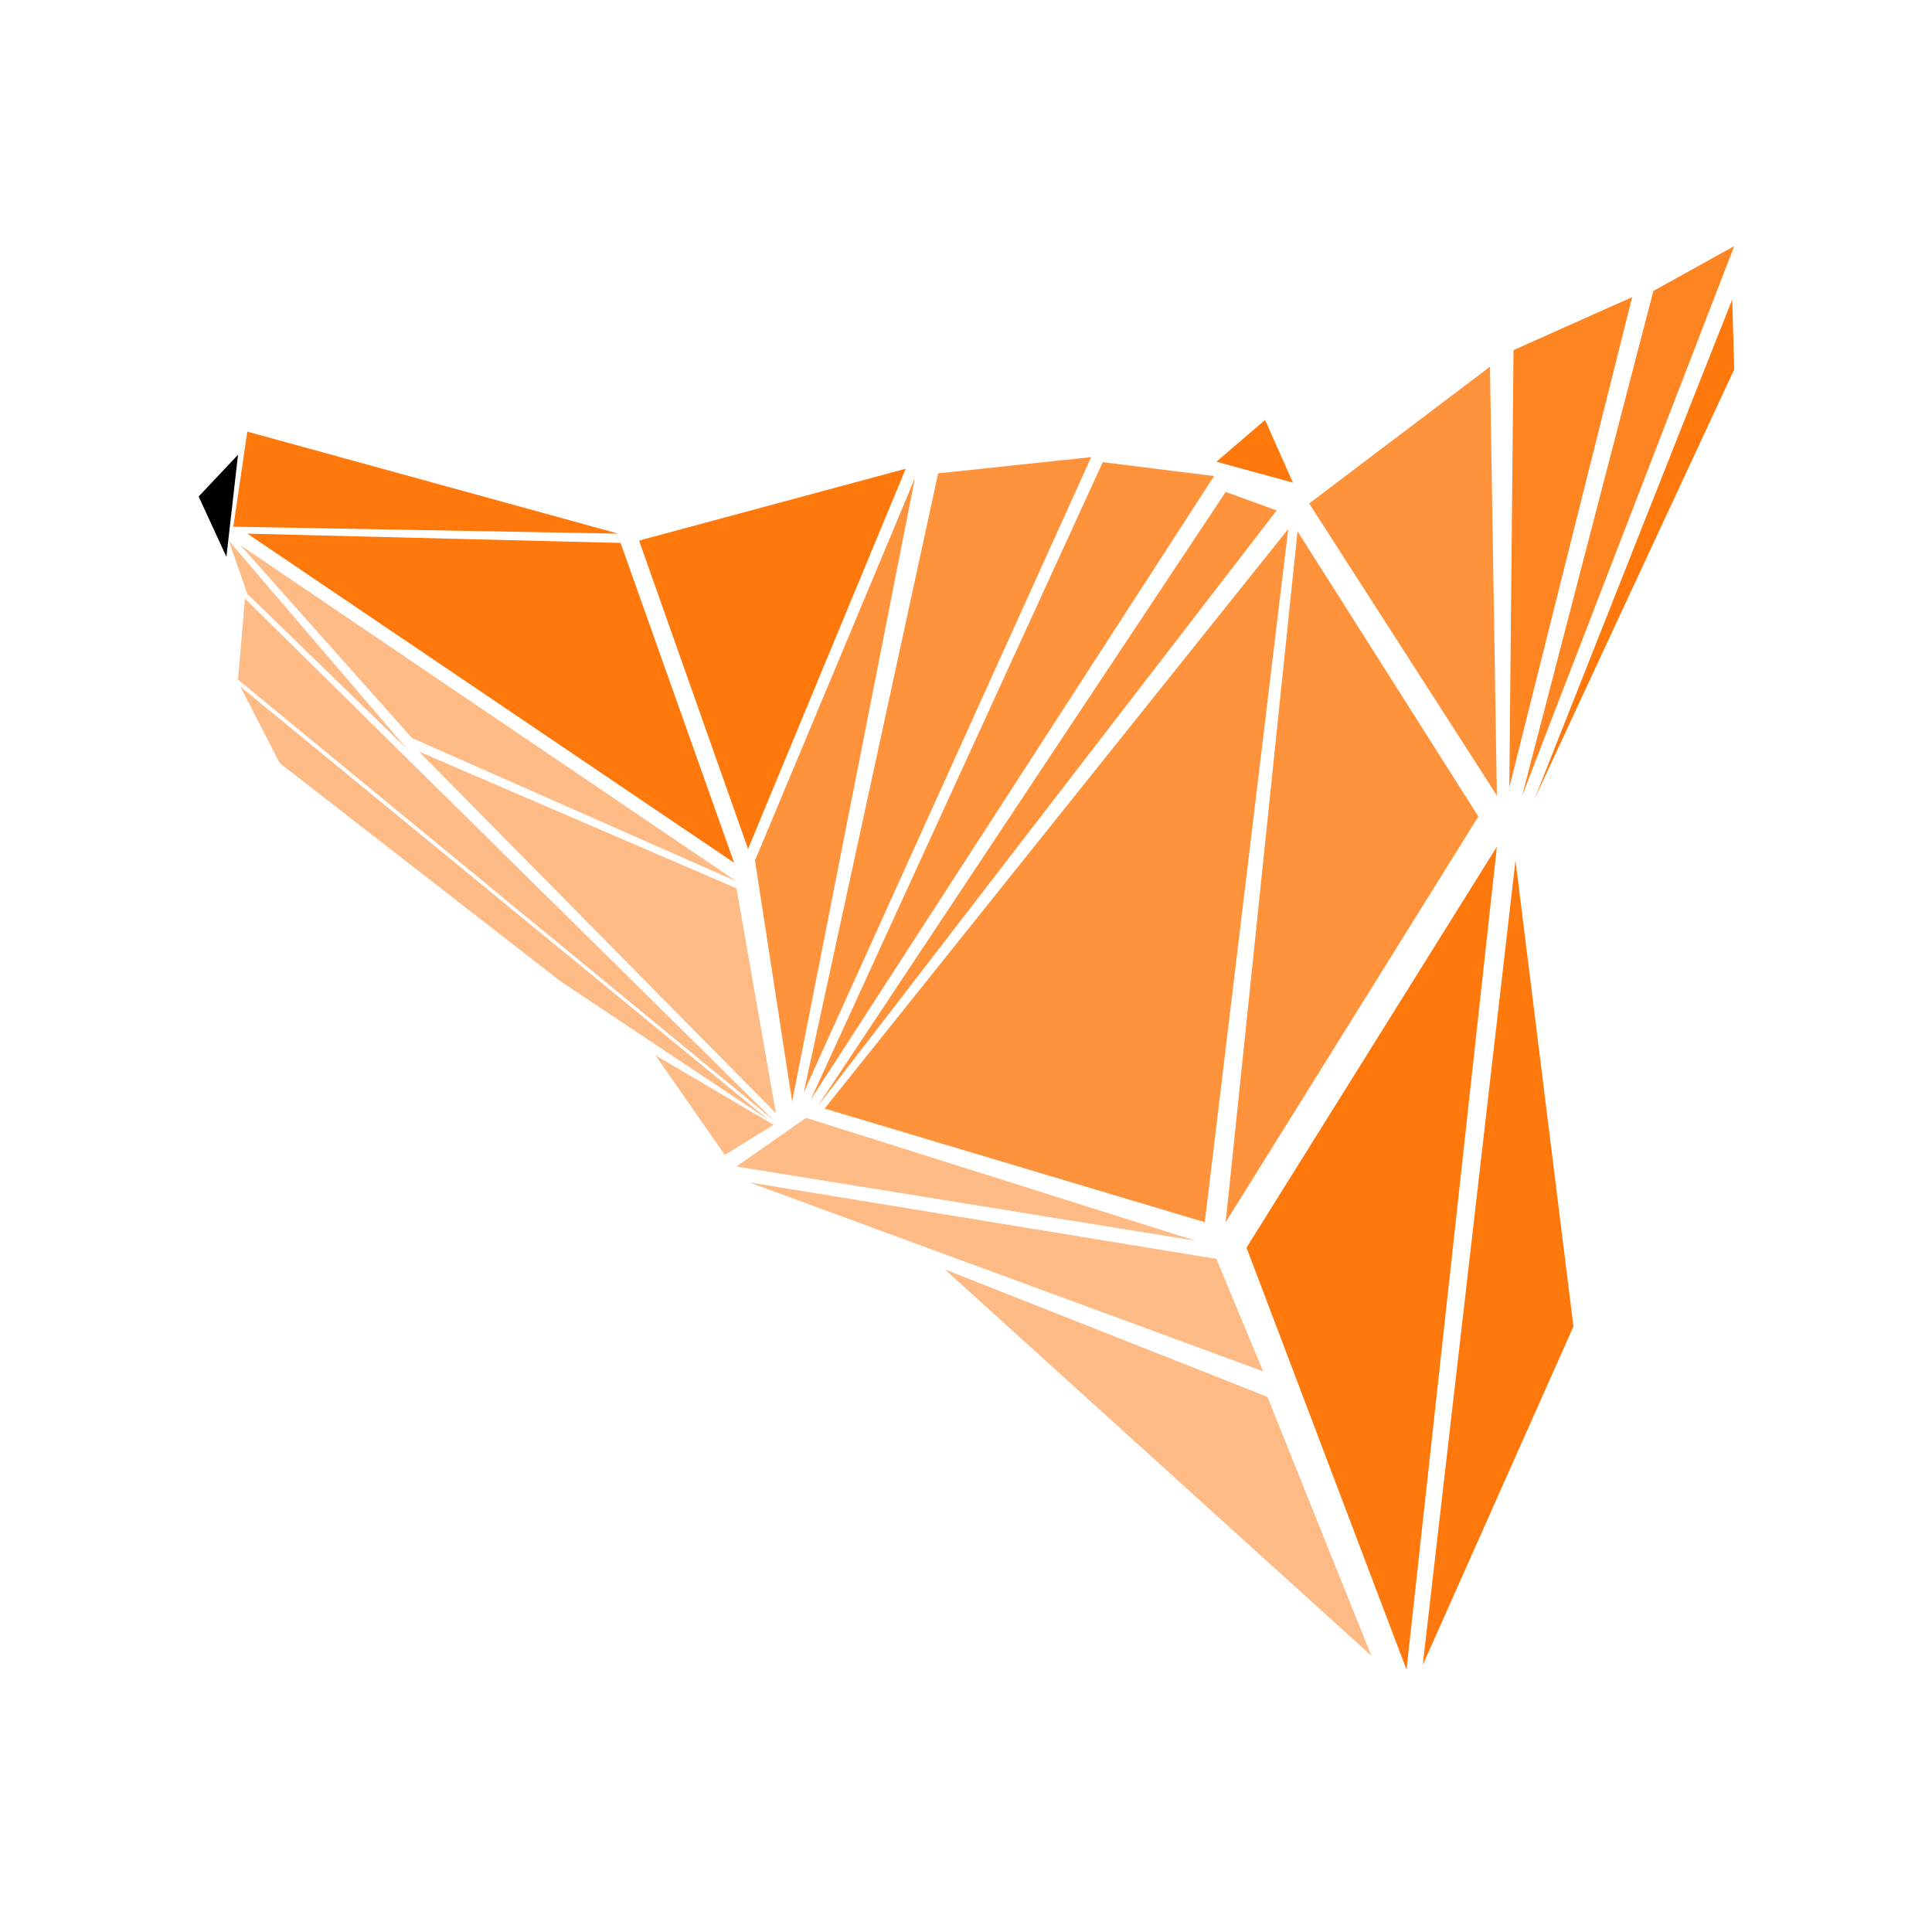 <?xml version="1.0" encoding="UTF-8"?>
<svg xmlns="http://www.w3.org/2000/svg" xmlns:xlink="http://www.w3.org/1999/xlink" width="100px" height="100px" viewBox="0 0 100 100" version="1.1">
<defs>
<filter id="alpha" filterUnits="objectBoundingBox" x="0%" y="0%" width="100%" height="100%">
  <feColorMatrix type="matrix" in="SourceGraphic" values="0 0 0 0 1 0 0 0 0 1 0 0 0 0 1 0 0 0 1 0"/>
</filter>
<mask id="mask0">
  <g filter="url(#alpha)">
<rect x="0" y="0" width="100" height="100" style="fill:rgb(0%,0%,0%);fill-opacity:0.502;stroke:none;"/>
  </g>
</mask>
<clipPath id="clip1">
  <rect x="0" y="0" width="100" height="100"/>
</clipPath>
<g id="surface5" clip-path="url(#clip1)">
<path style=" stroke:none;fill-rule:nonzero;fill:rgb(100%,47.059%,4.314%);fill-opacity:1;" d="M 38.781 61.199 L 62.961 65.16 L 65.379 70.98 "/>
</g>
<mask id="mask1">
  <g filter="url(#alpha)">
<rect x="0" y="0" width="100" height="100" style="fill:rgb(0%,0%,0%);fill-opacity:0.502;stroke:none;"/>
  </g>
</mask>
<clipPath id="clip2">
  <rect x="0" y="0" width="100" height="100"/>
</clipPath>
<g id="surface8" clip-path="url(#clip2)">
<path style=" stroke:none;fill-rule:nonzero;fill:rgb(100%,47.059%,4.314%);fill-opacity:1;" d="M 70.98 85.699 L 65.602 72.301 L 48.898 65.699 "/>
</g>
<mask id="mask2">
  <g filter="url(#alpha)">
<rect x="0" y="0" width="100" height="100" style="fill:rgb(0%,0%,0%);fill-opacity:0.502;stroke:none;"/>
  </g>
</mask>
<clipPath id="clip3">
  <rect x="0" y="0" width="100" height="100"/>
</clipPath>
<g id="surface11" clip-path="url(#clip3)">
<path style=" stroke:none;fill-rule:nonzero;fill:rgb(100%,47.059%,4.314%);fill-opacity:1;" d="M 61.879 64.219 L 41.719 57.859 L 38.121 60.379 "/>
</g>
<mask id="mask3">
  <g filter="url(#alpha)">
<rect x="0" y="0" width="100" height="100" style="fill:rgb(0%,0%,0%);fill-opacity:0.502;stroke:none;"/>
  </g>
</mask>
<clipPath id="clip4">
  <rect x="0" y="0" width="100" height="100"/>
</clipPath>
<g id="surface14" clip-path="url(#clip4)">
<path style=" stroke:none;fill-rule:nonzero;fill:rgb(100%,47.059%,4.314%);fill-opacity:1;" d="M 40.039 58.219 L 37.52 59.781 L 33.922 54.621 "/>
</g>
<mask id="mask4">
  <g filter="url(#alpha)">
<rect x="0" y="0" width="100" height="100" style="fill:rgb(0%,0%,0%);fill-opacity:0.502;stroke:none;"/>
  </g>
</mask>
<clipPath id="clip5">
  <rect x="0" y="0" width="100" height="100"/>
</clipPath>
<g id="surface17" clip-path="url(#clip5)">
<path style=" stroke:none;fill-rule:nonzero;fill:rgb(100%,47.059%,4.314%);fill-opacity:1;" d="M 14.48 39.5 L 29 50.781 L 39.801 57.98 L 12.441 35.539 "/>
</g>
<mask id="mask5">
  <g filter="url(#alpha)">
<rect x="0" y="0" width="100" height="100" style="fill:rgb(0%,0%,0%);fill-opacity:0.502;stroke:none;"/>
  </g>
</mask>
<clipPath id="clip6">
  <rect x="0" y="0" width="100" height="100"/>
</clipPath>
<g id="surface20" clip-path="url(#clip6)">
<path style=" stroke:none;fill-rule:nonzero;fill:rgb(100%,47.059%,4.314%);fill-opacity:1;" d="M 12.68 30.98 L 12.32 35.18 L 40.039 57.98 "/>
</g>
<mask id="mask6">
  <g filter="url(#alpha)">
<rect x="0" y="0" width="100" height="100" style="fill:rgb(0%,0%,0%);fill-opacity:0.502;stroke:none;"/>
  </g>
</mask>
<clipPath id="clip7">
  <rect x="0" y="0" width="100" height="100"/>
</clipPath>
<g id="surface23" clip-path="url(#clip7)">
<path style=" stroke:none;fill-rule:nonzero;fill:rgb(100%,47.059%,4.314%);fill-opacity:1;" d="M 38.121 45.98 L 40.16 57.621 L 21.68 38.898 "/>
</g>
<mask id="mask7">
  <g filter="url(#alpha)">
<rect x="0" y="0" width="100" height="100" style="fill:rgb(0%,0%,0%);fill-opacity:0.502;stroke:none;"/>
  </g>
</mask>
<clipPath id="clip8">
  <rect x="0" y="0" width="100" height="100"/>
</clipPath>
<g id="surface26" clip-path="url(#clip8)">
<path style=" stroke:none;fill-rule:nonzero;fill:rgb(100%,47.059%,4.314%);fill-opacity:1;" d="M 21.078 38.781 L 11.84 27.98 L 12.801 30.738 "/>
</g>
<mask id="mask8">
  <g filter="url(#alpha)">
<rect x="0" y="0" width="100" height="100" style="fill:rgb(0%,0%,0%);fill-opacity:0.502;stroke:none;"/>
  </g>
</mask>
<clipPath id="clip9">
  <rect x="0" y="0" width="100" height="100"/>
</clipPath>
<g id="surface29" clip-path="url(#clip9)">
<path style=" stroke:none;fill-rule:nonzero;fill:rgb(100%,47.059%,4.314%);fill-opacity:1;" d="M 38.121 45.621 L 12.441 28.219 L 21.32 38.199 "/>
</g>
<mask id="mask9">
  <g filter="url(#alpha)">
<rect x="0" y="0" width="100" height="100" style="fill:rgb(0%,0%,0%);fill-opacity:0.8;stroke:none;"/>
  </g>
</mask>
<clipPath id="clip10">
  <rect x="0" y="0" width="100" height="100"/>
</clipPath>
<g id="surface32" clip-path="url(#clip10)">
<path style=" stroke:none;fill-rule:nonzero;fill:rgb(100%,47.059%,4.314%);fill-opacity:1;" d="M 41 57.02 L 47.359 24.738 L 39.078 44.539 "/>
</g>
<mask id="mask10">
  <g filter="url(#alpha)">
<rect x="0" y="0" width="100" height="100" style="fill:rgb(0%,0%,0%);fill-opacity:0.8;stroke:none;"/>
  </g>
</mask>
<clipPath id="clip11">
  <rect x="0" y="0" width="100" height="100"/>
</clipPath>
<g id="surface35" clip-path="url(#clip11)">
<path style=" stroke:none;fill-rule:nonzero;fill:rgb(100%,47.059%,4.314%);fill-opacity:1;" d="M 48.559 24.5 L 56.48 23.66 L 41.602 56.539 "/>
</g>
<mask id="mask11">
  <g filter="url(#alpha)">
<rect x="0" y="0" width="100" height="100" style="fill:rgb(0%,0%,0%);fill-opacity:0.8;stroke:none;"/>
  </g>
</mask>
<clipPath id="clip12">
  <rect x="0" y="0" width="100" height="100"/>
</clipPath>
<g id="surface38" clip-path="url(#clip12)">
<path style=" stroke:none;fill-rule:nonzero;fill:rgb(100%,47.059%,4.314%);fill-opacity:1;" d="M 62.84 24.641 L 57.078 23.922 L 41.961 56.922 "/>
</g>
<mask id="mask12">
  <g filter="url(#alpha)">
<rect x="0" y="0" width="100" height="100" style="fill:rgb(0%,0%,0%);fill-opacity:0.8;stroke:none;"/>
  </g>
</mask>
<clipPath id="clip13">
  <rect x="0" y="0" width="100" height="100"/>
</clipPath>
<g id="surface41" clip-path="url(#clip13)">
<path style=" stroke:none;fill-rule:nonzero;fill:rgb(100%,47.059%,4.314%);fill-opacity:1;" d="M 63.441 25.461 L 42.32 57.262 L 66.078 26.422 "/>
</g>
<mask id="mask13">
  <g filter="url(#alpha)">
<rect x="0" y="0" width="100" height="100" style="fill:rgb(0%,0%,0%);fill-opacity:0.8;stroke:none;"/>
  </g>
</mask>
<clipPath id="clip14">
  <rect x="0" y="0" width="100" height="100"/>
</clipPath>
<g id="surface44" clip-path="url(#clip14)">
<path style=" stroke:none;fill-rule:nonzero;fill:rgb(100%,47.059%,4.314%);fill-opacity:1;" d="M 67.16 27.5 L 76.52 42.262 L 63.441 63.262 "/>
</g>
<mask id="mask14">
  <g filter="url(#alpha)">
<rect x="0" y="0" width="100" height="100" style="fill:rgb(0%,0%,0%);fill-opacity:0.8;stroke:none;"/>
  </g>
</mask>
<clipPath id="clip15">
  <rect x="0" y="0" width="100" height="100"/>
</clipPath>
<g id="surface47" clip-path="url(#clip15)">
<path style=" stroke:none;fill-rule:nonzero;fill:rgb(100%,47.059%,4.314%);fill-opacity:1;" d="M 67.762 26.059 L 77.121 18.98 L 77.48 41.18 "/>
</g>
<mask id="mask15">
  <g filter="url(#alpha)">
<rect x="0" y="0" width="100" height="100" style="fill:rgb(0%,0%,0%);fill-opacity:0.8;stroke:none;"/>
  </g>
</mask>
<clipPath id="clip16">
  <rect x="0" y="0" width="100" height="100"/>
</clipPath>
<g id="surface50" clip-path="url(#clip16)">
<path style=" stroke:none;fill-rule:nonzero;fill:rgb(100%,47.059%,4.314%);fill-opacity:1;" d="M 66.68 27.379 L 42.68 57.379 L 62.359 63.262 "/>
</g>
<mask id="mask16">
  <g filter="url(#alpha)">
<rect x="0" y="0" width="100" height="100" style="fill:rgb(0%,0%,0%);fill-opacity:0.902;stroke:none;"/>
  </g>
</mask>
<clipPath id="clip17">
  <rect x="0" y="0" width="100" height="100"/>
</clipPath>
<g id="surface53" clip-path="url(#clip17)">
<path style=" stroke:none;fill-rule:nonzero;fill:rgb(100%,47.059%,4.314%);fill-opacity:1;" d="M 78.34 18.121 L 84.48 15.379 L 78.121 40.762 "/>
</g>
<mask id="mask17">
  <g filter="url(#alpha)">
<rect x="0" y="0" width="100" height="100" style="fill:rgb(0%,0%,0%);fill-opacity:0.902;stroke:none;"/>
  </g>
</mask>
<clipPath id="clip18">
  <rect x="0" y="0" width="100" height="100"/>
</clipPath>
<g id="surface56" clip-path="url(#clip18)">
<path style=" stroke:none;fill-rule:nonzero;fill:rgb(100%,47.059%,4.314%);fill-opacity:1;" d="M 89.762 12.738 L 78.781 41.199 L 85.578 15.059 "/>
</g>
</defs>
<g id="surface1">
<use xlink:href="#surface5" mask="url(#mask0)"/>
<use xlink:href="#surface8" mask="url(#mask1)"/>
<path style=" stroke:none;fill-rule:nonzero;fill:rgb(100%,47.059%,4.314%);fill-opacity:1;" d="M 77.48 43.82 L 64.52 64.578 L 72.801 86.422 "/>
<use xlink:href="#surface11" mask="url(#mask2)"/>
<path style=" stroke:none;fill-rule:nonzero;fill:rgb(100%,47.059%,4.314%);fill-opacity:1;" d="M 78.441 44.539 L 73.641 86.18 L 81.441 68.66 "/>
<path style=" stroke:none;fill-rule:nonzero;fill:rgb(100%,47.059%,4.314%);fill-opacity:1;" d="M 37.879 59.422 L 34.398 54.262 "/>
<use xlink:href="#surface14" mask="url(#mask3)"/>
<use xlink:href="#surface17" mask="url(#mask4)"/>
<use xlink:href="#surface20" mask="url(#mask5)"/>
<use xlink:href="#surface23" mask="url(#mask6)"/>
<path style=" stroke:none;fill-rule:nonzero;fill:rgb(100%,47.059%,4.314%);fill-opacity:1;" d="M 11.602 27.98 L 12.68 30.5 "/>
<use xlink:href="#surface26" mask="url(#mask7)"/>
<use xlink:href="#surface29" mask="url(#mask8)"/>
<path style=" stroke:none;fill-rule:nonzero;fill:rgb(100%,47.059%,4.314%);fill-opacity:1;" d="M 12.801 22.34 L 32 27.621 L 12.078 27.262 "/>
<path style=" stroke:none;fill-rule:nonzero;fill:rgb(0%,0%,0%);fill-opacity:1;" d="M 12.32 23.539 L 10.281 25.699 L 11.719 28.82 "/>
<path style=" stroke:none;fill-rule:nonzero;fill:rgb(100%,47.059%,4.314%);fill-opacity:1;" d="M 32.121 28.102 L 38 44.66 L 12.801 27.621 Z M 32.121 28.102 "/>
<path style=" stroke:none;fill-rule:nonzero;fill:rgb(100%,47.059%,4.314%);fill-opacity:1;" d="M 32.961 27.262 L 48.32 24.262 "/>
<path style=" stroke:none;fill-rule:nonzero;fill:rgb(100%,47.059%,4.314%);fill-opacity:1;" d="M 38.719 43.941 L 33.078 27.98 L 46.879 24.262 Z M 38.719 43.941 "/>
<use xlink:href="#surface32" mask="url(#mask9)"/>
<use xlink:href="#surface35" mask="url(#mask10)"/>
<use xlink:href="#surface38" mask="url(#mask11)"/>
<path style=" stroke:none;fill-rule:nonzero;fill:rgb(100%,47.059%,4.314%);fill-opacity:1;" d="M 65.48 21.738 L 62.961 23.898 L 66.922 24.98 "/>
<use xlink:href="#surface41" mask="url(#mask12)"/>
<use xlink:href="#surface44" mask="url(#mask13)"/>
<use xlink:href="#surface47" mask="url(#mask14)"/>
<use xlink:href="#surface50" mask="url(#mask15)"/>
<use xlink:href="#surface53" mask="url(#mask16)"/>
<use xlink:href="#surface56" mask="url(#mask17)"/>
<path style=" stroke:none;fill-rule:nonzero;fill:rgb(100%,47.059%,4.314%);fill-opacity:1;" d="M 89.66 15.5 L 79.441 41.32 L 89.762 19.121 "/>
</g>
</svg>
